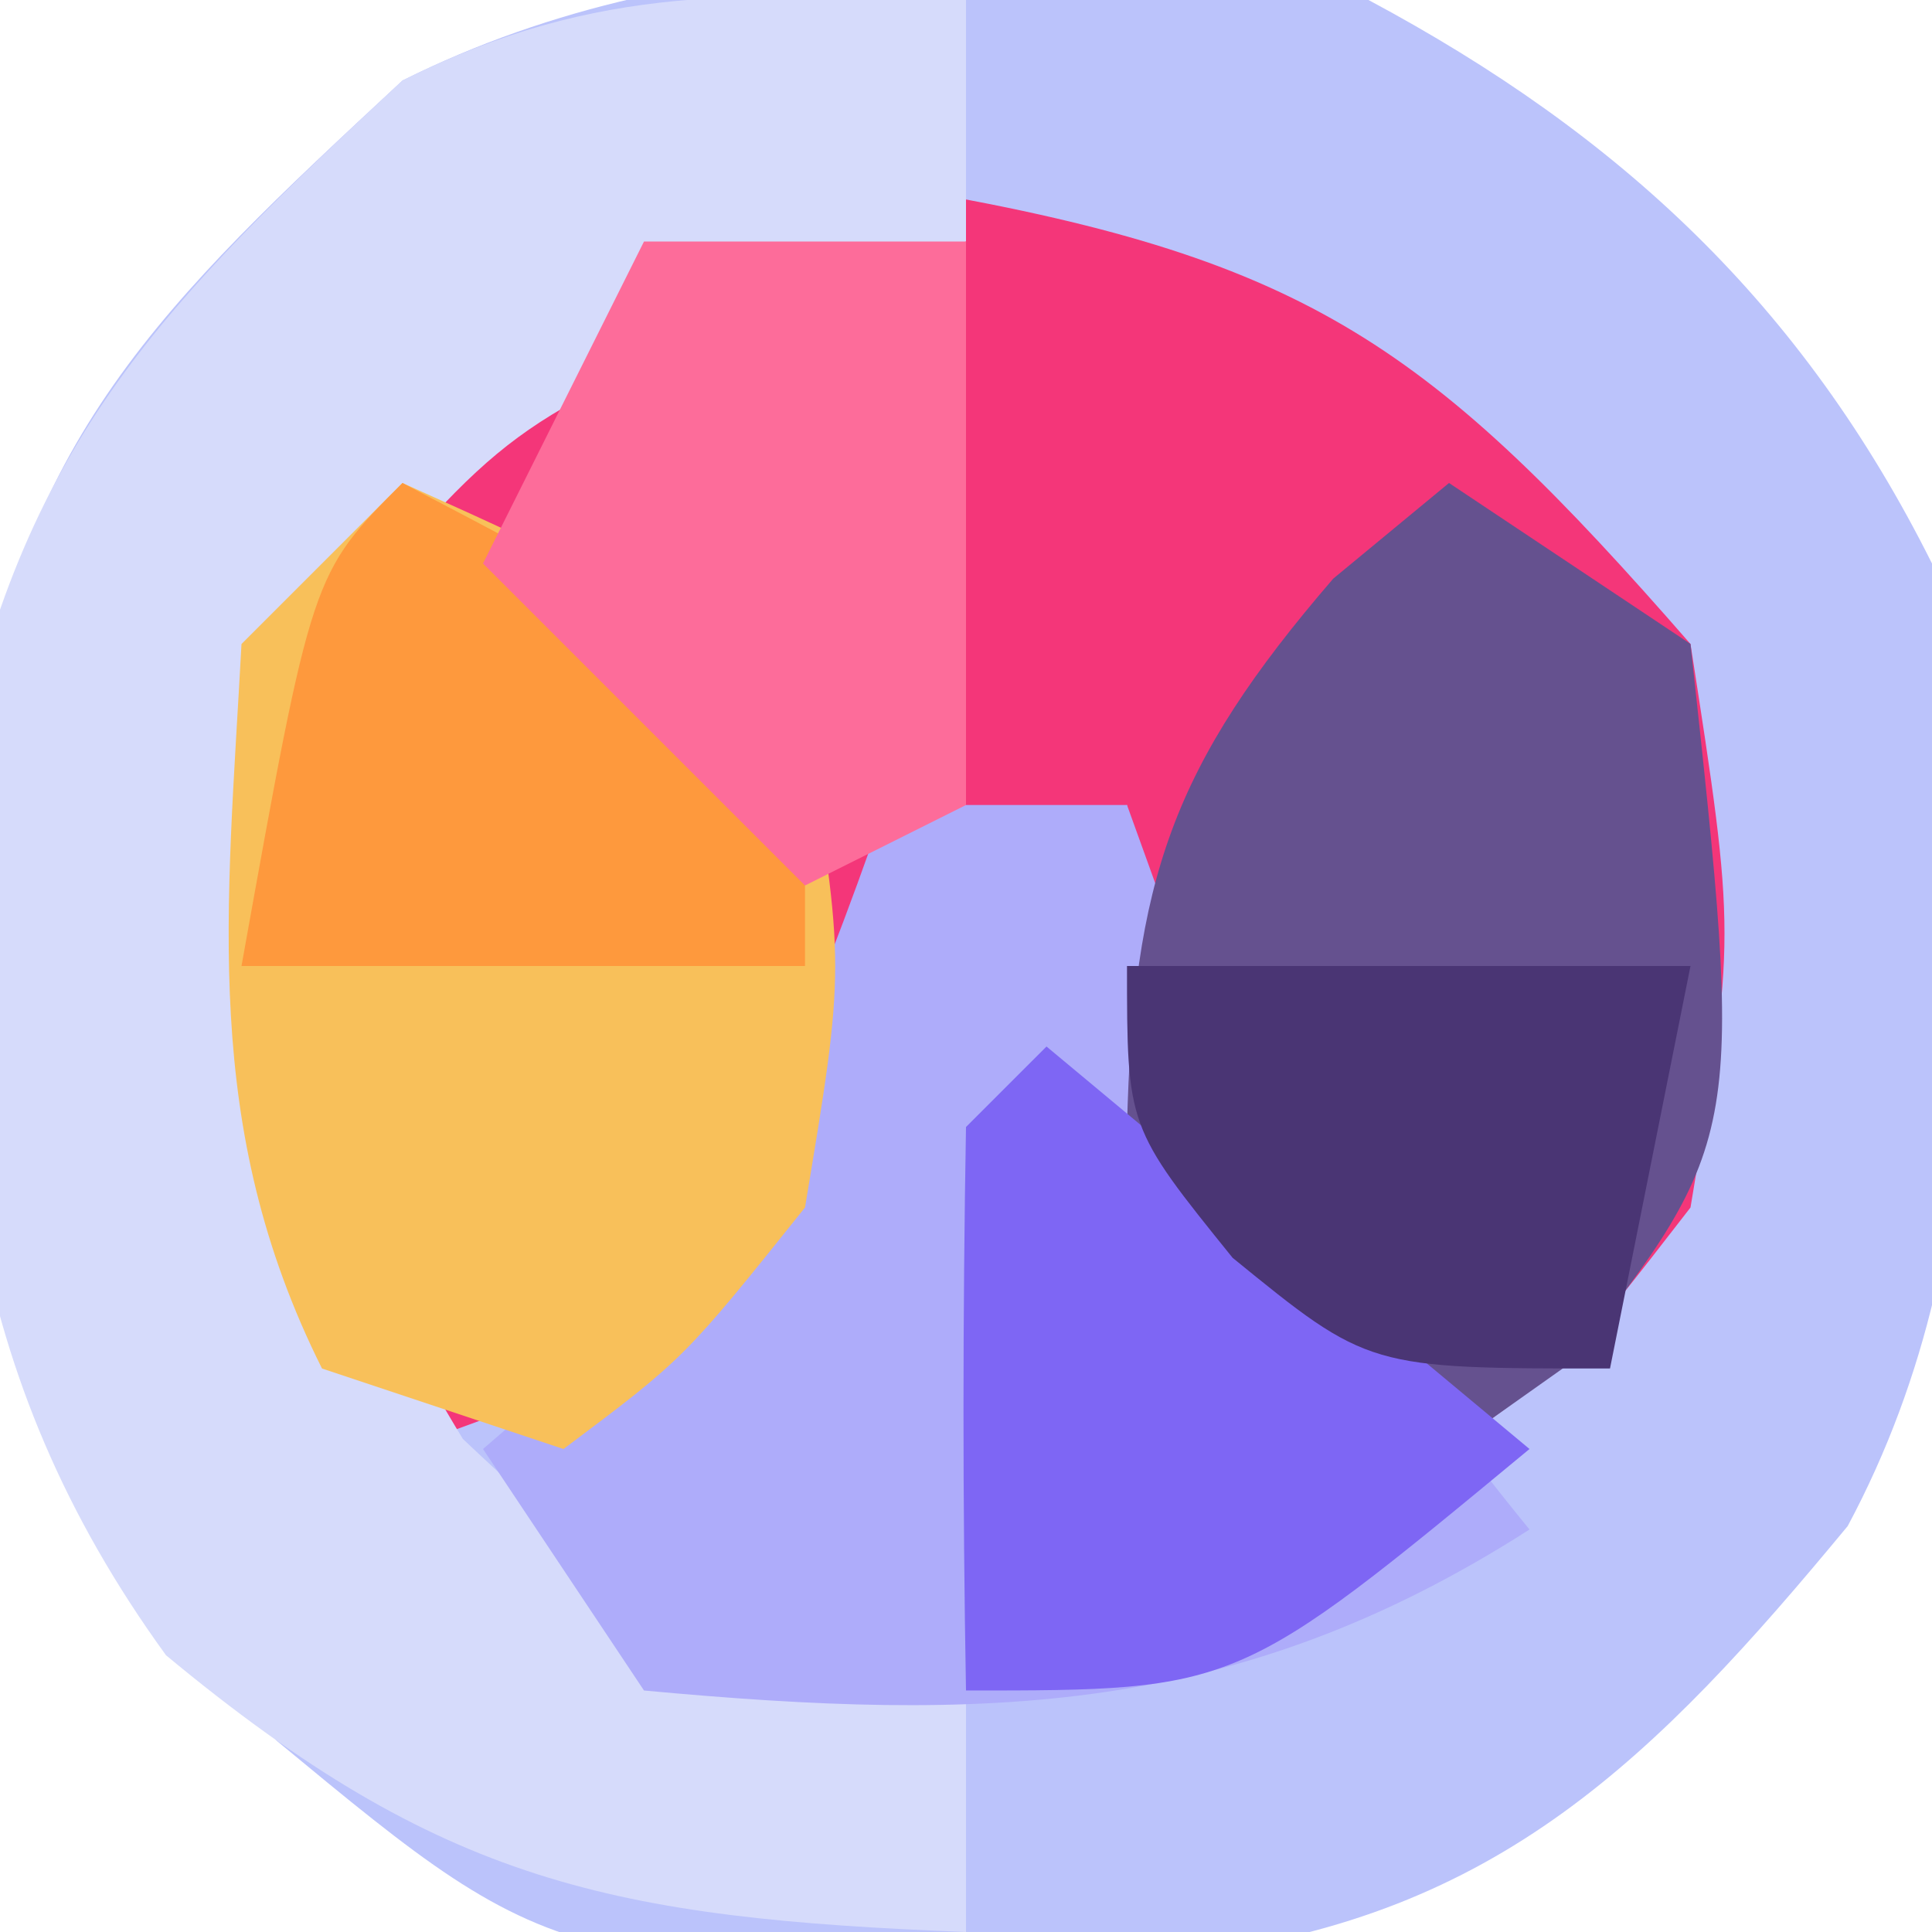 <?xml version="1.0" encoding="UTF-8"?>
<svg version="1.1" xmlns="http://www.w3.org/2000/svg" width="24" height="24">
<path d="M0 0 C3.126 1.672 5.393 3.786 7 7 C7.515 11.092 7.944 15.236 5.953 18.957 C3.555 21.856 1.604 23.798 -2.172 24.273 C-9.989 24.581 -9.989 24.581 -13.562 21.625 C-17.306 17.594 -17.39 14.905 -17.359 9.551 C-16.78 5.441 -15.001 3.787 -12 1 C-8.275 -0.862 -4.055 -0.571 0 0 Z " fill="#BBC3FB" transform="translate(17,0)"/>
<path d="M0 0 C4.818 0.845 6.34 1.931 9.562 5.625 C10.125 9.25 10.125 9.25 9.562 12.625 C8.062 14.562 8.062 14.562 6.562 15.625 C4.562 13.875 4.562 13.875 2.562 11.625 C2.562 10.305 2.562 8.985 2.562 7.625 C1.573 7.955 0.583 8.285 -0.438 8.625 C-0.747 9.429 -1.056 10.234 -1.375 11.062 C-2.438 13.625 -2.438 13.625 -4.562 14.938 C-5.491 15.278 -5.491 15.278 -6.438 15.625 C-8.938 11.875 -8.974 10.066 -8.438 5.625 C-5.869 1.967 -4.415 0.803 0 0 Z " fill="#F43679" transform="translate(11.438,2.375)"/>
<path d="M0 0 C0 0.99 0 1.98 0 3 C-1.145 3.402 -1.145 3.402 -2.312 3.812 C-5.702 5.276 -5.702 5.276 -8 8 C-8.538 12.149 -8.442 14.274 -6.25 17.875 C-4.038 19.964 -2.972 20.682 0 21 C0 21.99 0 22.98 0 24 C-4.383 23.828 -6.52 23.399 -9.938 20.562 C-12.491 17.042 -12.706 13.671 -12.5 9.41 C-11.683 5.473 -9.922 3.714 -7 1 C-4.537 -0.231 -2.72 -0.072 0 0 Z " fill="#D6DBFB" transform="translate(12,0)"/>
<path d="M0 0 C0.99 0 1.98 0 3 0 C3.268 0.743 3.536 1.485 3.812 2.25 C4.942 4.866 6.209 6.802 8 9 C4.367 11.325 1.24 11.393 -3 11 C-3.66 10.01 -4.32 9.02 -5 8 C-4.546 7.608 -4.093 7.216 -3.625 6.812 C-1.724 4.692 -0.938 2.67 0 0 Z " fill="#AEACFA" transform="translate(11,10)"/>
<path d="M0 0 C2.5 1.125 2.5 1.125 5 3 C5.5 6 5.5 6 5 9 C3.5 10.875 3.5 10.875 2 12 C1.01 11.67 0.02 11.34 -1 11 C-2.507 7.987 -2.178 5.317 -2 2 C-1.34 1.34 -0.68 0.68 0 0 Z " fill="#F8C05A" transform="translate(5,6)"/>
<path d="M0 0 C0.99 0.66 1.98 1.32 3 2 C3.669 8.135 3.669 8.135 1.5 10.938 C1.005 11.288 0.51 11.639 0 12 C-2.062 10.312 -2.062 10.312 -4 8 C-3.925 4.929 -3.443 3.514 -1.438 1.188 C-0.963 0.796 -0.489 0.404 0 0 Z " fill="#65518F" transform="translate(18,6)"/>
<path d="M0 0 C1.98 1.65 3.96 3.3 6 5 C2.375 8 2.375 8 -1 8 C-1.042 5.667 -1.041 3.333 -1 1 C-0.67 0.67 -0.34 0.34 0 0 Z " fill="#7E66F4" transform="translate(13,13)"/>
<path d="M0 0 C2.5 1.312 2.5 1.312 5 3 C5 3.99 5 4.98 5 6 C2.69 6 0.38 6 -2 6 C-1.125 1.125 -1.125 1.125 0 0 Z " fill="#FE993D" transform="translate(5,6)"/>
<path d="M0 0 C1.32 0 2.64 0 4 0 C4 2.31 4 4.62 4 7 C3.01 7.495 3.01 7.495 2 8 C0.68 6.68 -0.64 5.36 -2 4 C-1.34 2.68 -0.68 1.36 0 0 Z " fill="#FD6C9A" transform="translate(8,3)"/>
<path d="M0 0 C2.31 0 4.62 0 7 0 C6.67 1.65 6.34 3.3 6 5 C3 5 3 5 1.312 3.625 C0 2 0 2 0 0 Z " fill="#4A3574" transform="translate(14,12)"/>
</svg>
